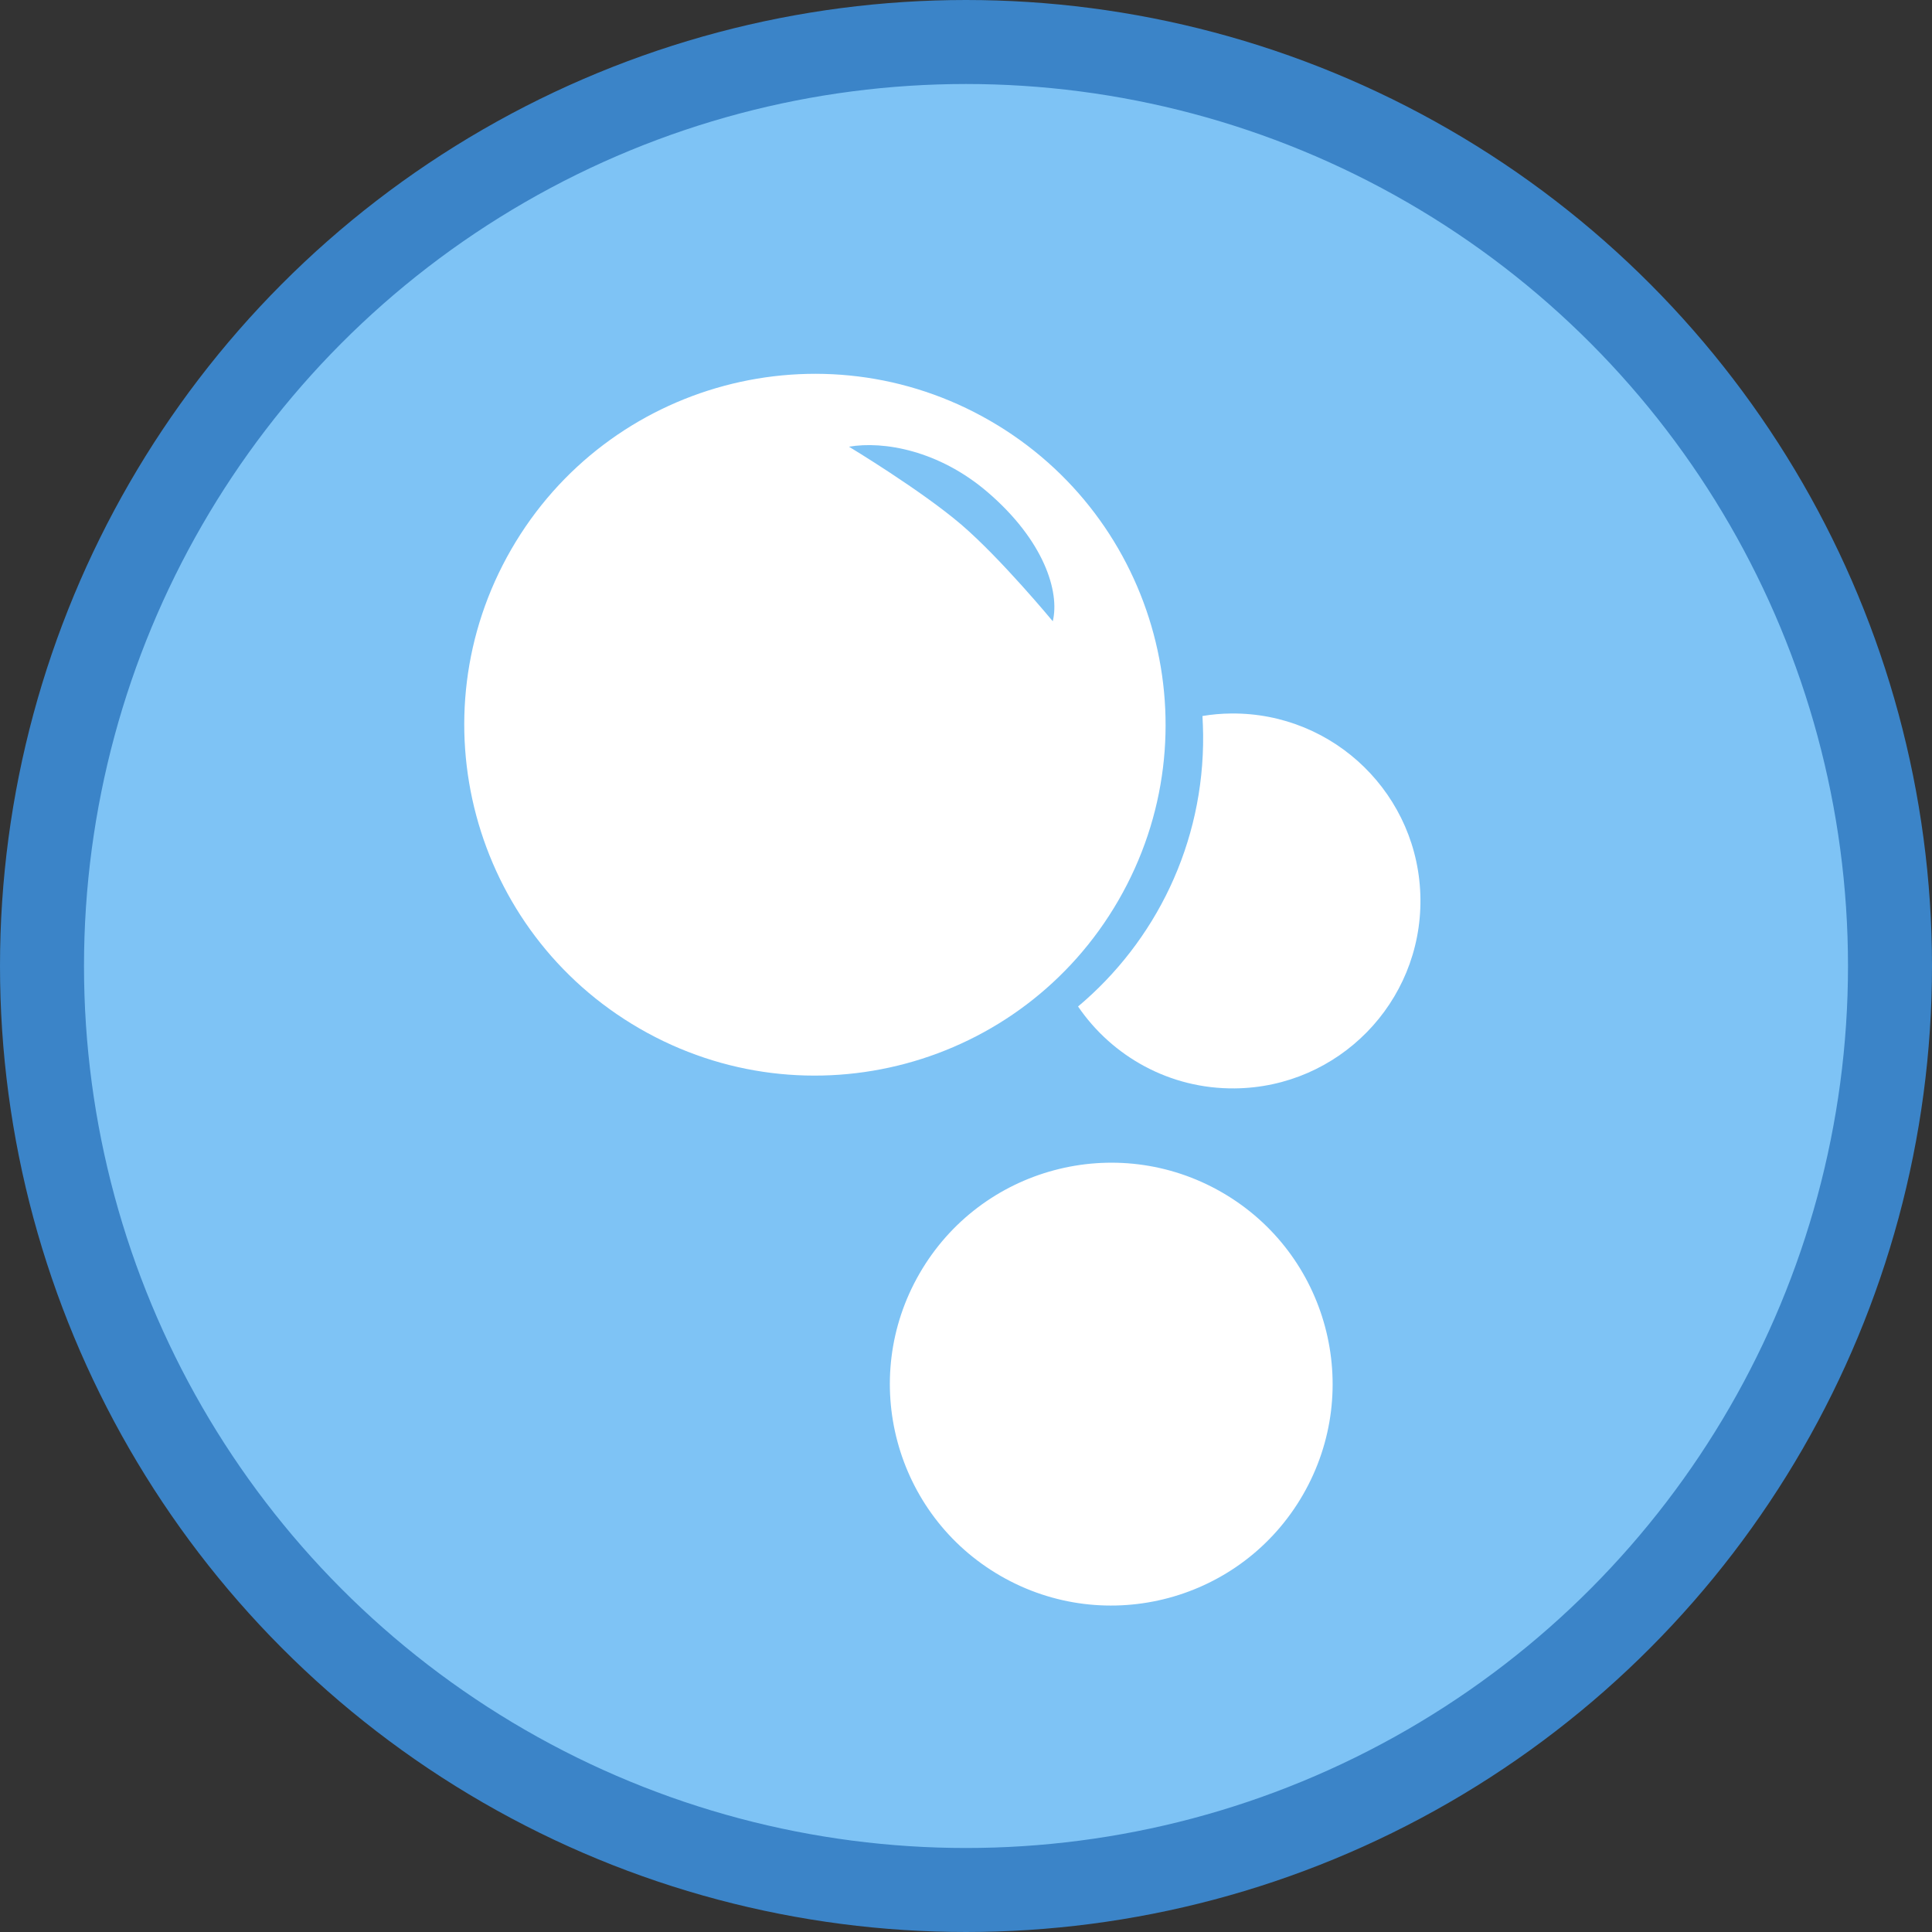 <svg width="23" height="23" viewBox="0 0 23 23" fill="none" xmlns="http://www.w3.org/2000/svg">
  <rect x="0" y="0" width="23" height="23" fill="#333333" stroke="none"/>
  <circle cx="11.5" cy="11.5" r="11" fill="#7EC3F5" stroke="#3B84C8" />
  <ellipse cx="2.635" cy="2.636" rx="2.635" ry="2.636"
    transform="matrix(-0.866 -0.5 0.5 -0.866 14.193 20.078)" fill="white" />
  <path fill-rule="evenodd" clip-rule="evenodd"
    d="M12.834 11.982C13.755 11.209 14.335 10.044 14.323 8.748C14.322 8.672 14.319 8.598 14.315 8.524C14.426 8.505 14.54 8.495 14.656 8.494C15.889 8.482 16.898 9.471 16.91 10.704C16.922 11.936 15.933 12.945 14.7 12.957C13.926 12.965 13.24 12.577 12.834 11.982Z"
    fill="white" />
  <path fill-rule="evenodd" clip-rule="evenodd"
    d="M11.788 5.01C9.792 3.857 7.24 4.542 6.087 6.539C4.934 8.537 5.618 11.091 7.615 12.245C9.611 13.398 12.164 12.713 13.316 10.716C14.469 8.718 13.785 6.164 11.788 5.01ZM12.533 7.396C12.618 7.044 12.428 6.433 11.755 5.857C11.177 5.362 10.519 5.247 10.107 5.318C10.107 5.318 10.97 5.839 11.446 6.247C11.918 6.652 12.533 7.396 12.533 7.396Z"
    fill="white" />
</svg>
  